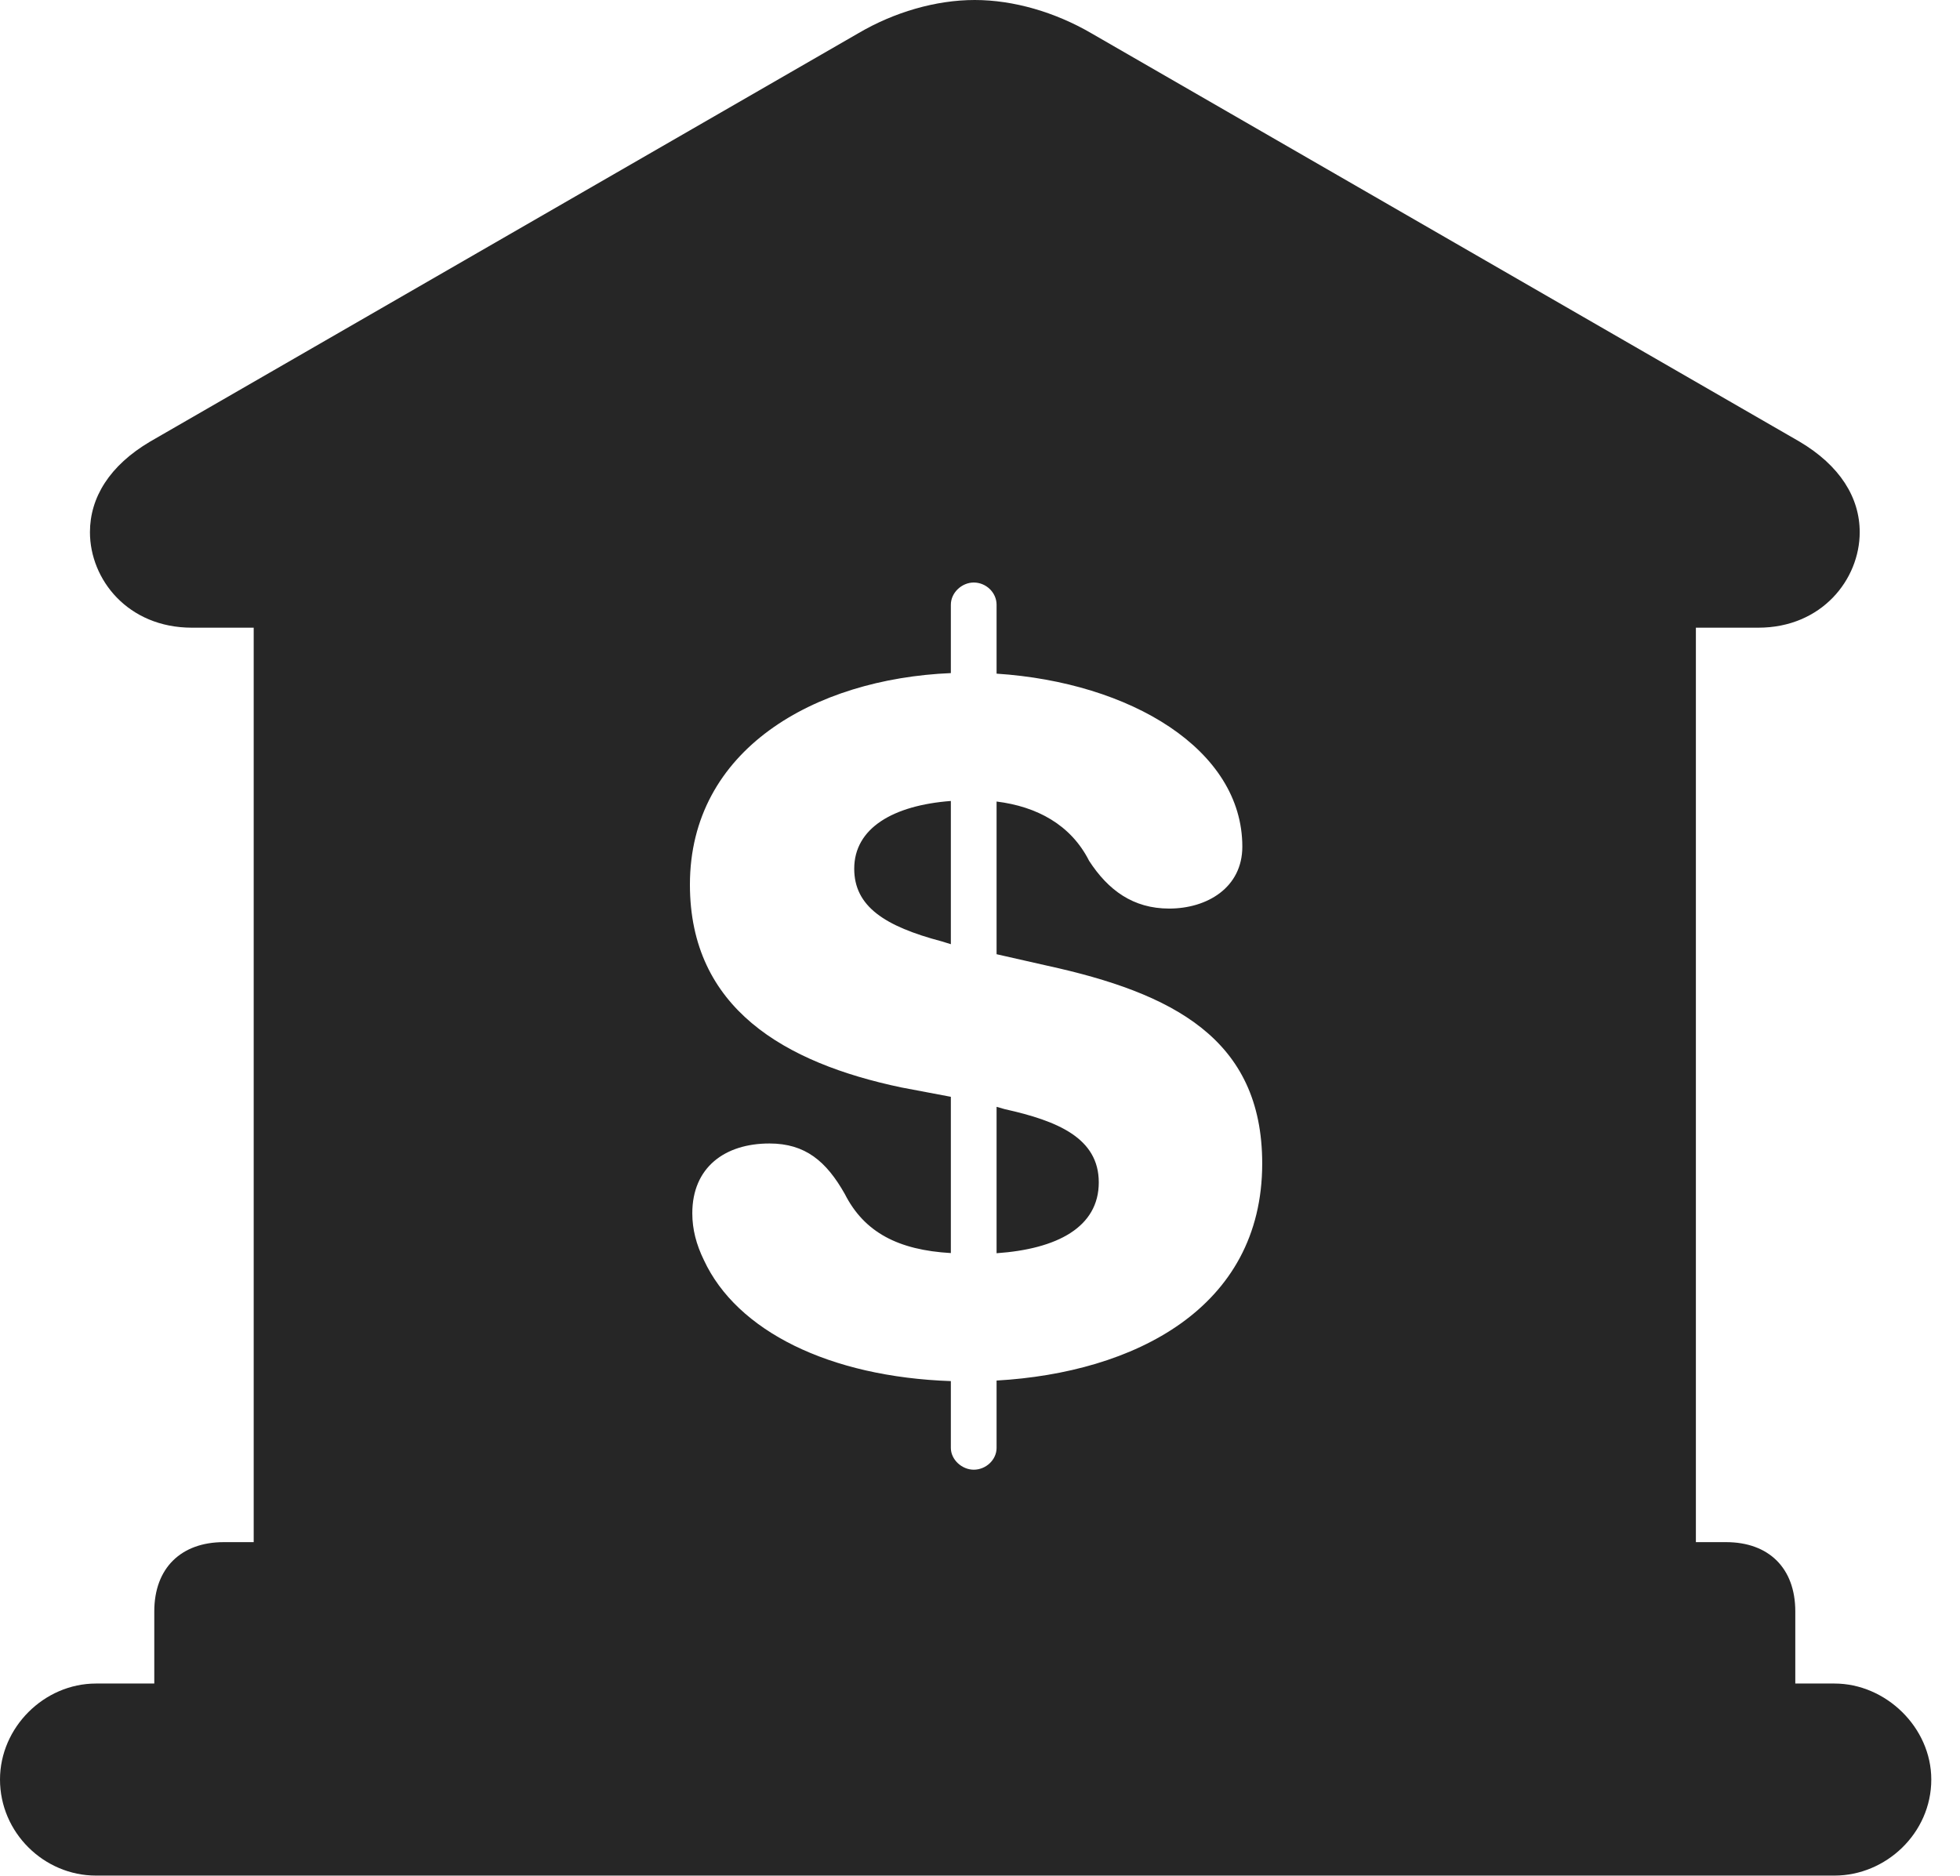 <?xml version="1.0" encoding="UTF-8"?>
<!--Generator: Apple Native CoreSVG 326-->
<!DOCTYPE svg PUBLIC "-//W3C//DTD SVG 1.1//EN" "http://www.w3.org/Graphics/SVG/1.1/DTD/svg11.dtd">
<svg version="1.1" xmlns="http://www.w3.org/2000/svg" xmlns:xlink="http://www.w3.org/1999/xlink"
       viewBox="0 0 24.645 23.595">
       <g>
              <rect height="23.595" opacity="0" width="24.645" x="0" y="0" />
              <path d="M13.719 0.416L22.625 5.552C23.136 5.854 23.384 6.257 23.384 6.692C23.384 7.286 22.907 7.893 22.109 7.893L21.324 7.893L21.324 19.392L21.703 19.392C22.238 19.392 22.574 19.716 22.574 20.263L22.574 21.17L23.067 21.17C23.713 21.17 24.284 21.723 24.284 22.377C24.284 23.052 23.713 23.585 23.067 23.585L1.207 23.585C0.553 23.585 0 23.045 0 22.377C0 21.723 0.553 21.17 1.207 21.17L1.94 21.17L1.94 20.263C1.94 19.716 2.279 19.392 2.814 19.392L3.19 19.392L3.19 7.893L2.413 7.893C1.607 7.893 1.131 7.286 1.131 6.692C1.131 6.257 1.377 5.854 1.889 5.552L10.796 0.416C11.242 0.154 11.766 0 12.256 0C12.746 0 13.268 0.154 13.719 0.416ZM11.956 7.605L11.956 8.464C10.241 8.536 8.675 9.425 8.675 11.124C8.675 12.68 9.868 13.366 11.332 13.674L11.956 13.792L11.956 15.757C11.296 15.719 10.867 15.497 10.622 15.013C10.391 14.605 10.128 14.379 9.675 14.379C9.114 14.379 8.705 14.679 8.705 15.257C8.705 15.459 8.755 15.649 8.851 15.846C9.265 16.738 10.43 17.314 11.956 17.367L11.956 18.207C11.956 18.355 12.095 18.481 12.244 18.481C12.399 18.481 12.531 18.355 12.531 18.207L12.531 17.36C14.252 17.262 15.871 16.456 15.871 14.631C15.871 13.058 14.74 12.487 13.162 12.142L12.531 11.999L12.531 10.079C13.038 10.142 13.465 10.371 13.694 10.824C13.934 11.194 14.248 11.425 14.701 11.425C15.178 11.425 15.621 11.162 15.621 10.646C15.621 9.423 14.214 8.581 12.531 8.471L12.531 7.605C12.531 7.451 12.399 7.325 12.244 7.325C12.095 7.325 11.956 7.451 11.956 7.605ZM12.636 13.948C13.299 14.095 13.816 14.311 13.816 14.868C13.816 15.432 13.292 15.706 12.531 15.759L12.531 13.918ZM11.956 11.873L11.843 11.838C11.123 11.648 10.741 11.397 10.741 10.924C10.741 10.413 11.231 10.127 11.956 10.072Z"
                     fill="currentColor" fill-opacity="0.85" />
       </g>
</svg>